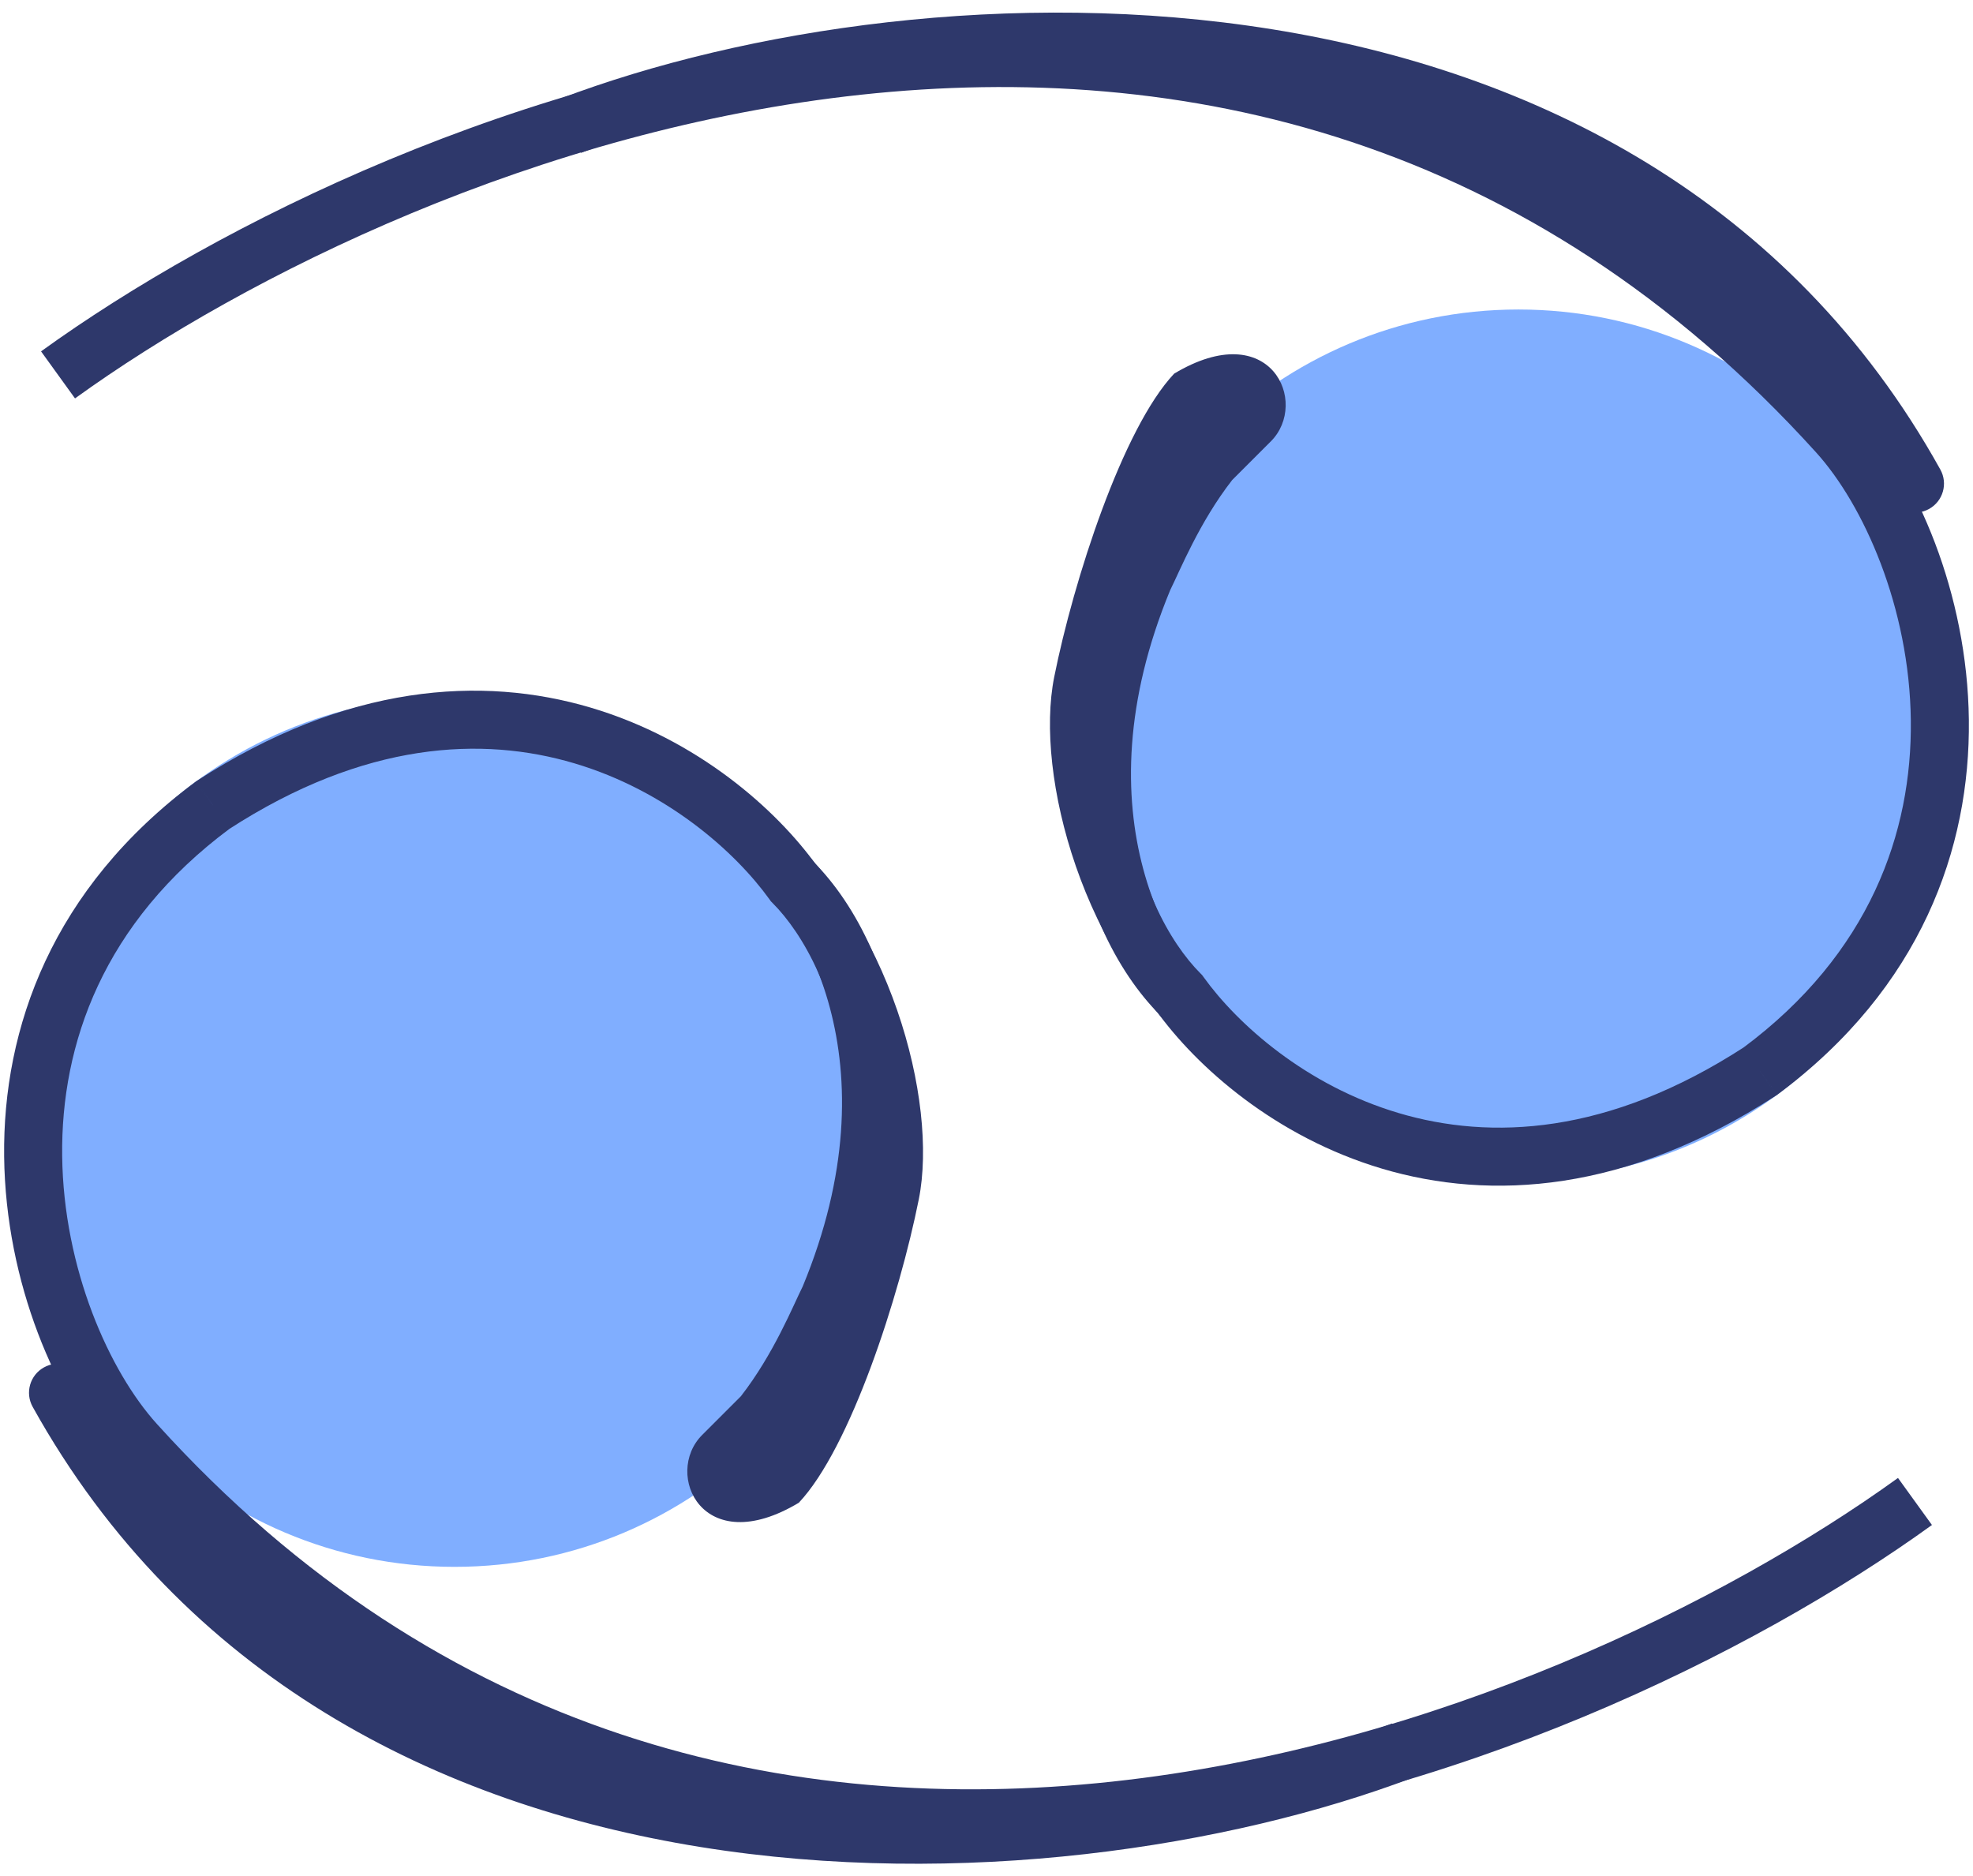 <svg width="102" height="97" viewBox="0 0 102 97" fill="none" xmlns="http://www.w3.org/2000/svg">
<g clip-path="url(#clip0_954_4509)">
<path d="M78.5 61C90.926 61 101 50.926 101 38.5C101 26.074 90.926 16 78.5 16C66.074 16 56 26.074 56 38.5C56 50.926 66.074 61 78.5 61Z" fill="#80AEFF"/>
<path d="M91 55.38L91.816 56.639L91.856 56.613L91.895 56.584L91 55.38ZM61 51.38L62.218 50.505L62.147 50.406L62.061 50.32L61 51.38ZM64.7 23.28C65.197 22.618 65.063 21.677 64.4 21.18C63.737 20.683 62.797 20.818 62.3 21.48L64.7 23.28ZM3.878 20.596C12.717 14.213 27.875 6.688 44.511 4.897C61.084 3.112 79.072 7.012 93.888 23.387L96.112 21.374C80.528 4.149 61.516 0.048 44.19 1.914C26.926 3.773 11.284 11.548 2.122 18.164L3.878 20.596ZM93.888 23.387C96.342 26.099 98.719 31.391 98.786 37.248C98.852 43.019 96.68 49.293 90.106 54.176L91.895 56.584C99.321 51.068 101.862 43.841 101.786 37.213C101.71 30.67 99.087 24.662 96.112 21.374L93.888 23.387ZM90.184 54.122C83.136 58.694 77.046 58.946 72.314 57.542C67.511 56.118 63.972 52.946 62.218 50.505L59.782 52.256C61.861 55.148 65.923 58.776 71.461 60.419C77.07 62.082 84.064 61.667 91.816 56.639L90.184 54.122ZM62.061 50.32C58.955 47.213 54.32 37.121 64.7 23.28L62.3 21.48C51.08 36.44 55.712 48.214 59.939 52.441L62.061 50.32Z" fill="#2E386B"/>
<path d="M97.689 25.729C98.091 26.453 99.004 26.714 99.728 26.311C100.453 25.909 100.714 24.996 100.311 24.272L97.689 25.729ZM30.031 7.903C39.059 4.487 52.419 2.401 65.324 4.481C78.199 6.556 90.474 12.741 97.689 25.729L100.311 24.272C92.526 10.259 79.301 3.694 65.801 1.519C52.331 -0.651 38.441 1.513 28.969 5.097L30.031 7.903Z" fill="#2E386B"/>
<path d="M63.7 52.5L62 54.5C56 49.5 53.484 40.077 54.5 35C55.5 30 58.034 22.149 60.701 19.316C65.701 16.316 67.701 20.816 65.701 22.816L63.701 24.816C62 27 61 29.5 60.5 30.5C55.7 42.1 60.5 50 63.7 52.5Z" fill="#2E386B"/>
<path d="M23.5 36C11.074 36 1 46.074 1 58.5C1 70.926 11.074 81 23.5 81C35.926 81 46 70.926 46 58.5C46 46.074 35.926 36 23.5 36Z" fill="#80AEFF"/>
<path d="M11 41.62L10.184 40.361L10.144 40.387L10.105 40.416L11 41.62ZM41 45.62L39.782 46.495L39.853 46.594L39.939 46.681L41 45.62ZM37.3 73.72C36.803 74.383 36.937 75.323 37.6 75.82C38.263 76.317 39.203 76.183 39.7 75.52L37.3 73.72ZM98.122 76.404C89.283 82.787 74.126 90.312 57.489 92.104C40.916 93.888 22.928 89.989 8.112 73.614L5.888 75.626C21.472 92.851 40.484 96.952 57.81 95.086C75.074 93.228 90.716 85.453 99.878 78.836L98.122 76.404ZM8.112 73.614C5.658 70.901 3.282 65.609 3.214 59.753C3.148 53.981 5.32 47.708 11.894 42.824L10.105 40.416C2.679 45.932 0.138 53.159 0.214 59.787C0.29 66.33 2.913 72.338 5.888 75.626L8.112 73.614ZM11.816 42.878C18.864 38.307 24.954 38.055 29.686 39.458C34.489 40.882 38.028 44.055 39.782 46.495L42.218 44.745C40.139 41.852 36.077 38.224 30.539 36.582C24.93 34.919 17.936 35.333 10.184 40.361L11.816 42.878ZM39.939 46.681C43.045 49.787 47.68 59.88 37.3 73.72L39.7 75.52C50.92 60.56 46.288 48.786 42.061 44.559L39.939 46.681Z" fill="#2E386B"/>
<path d="M4.311 71.271C3.909 70.547 2.996 70.286 2.272 70.689C1.547 71.091 1.286 72.004 1.689 72.728L4.311 71.271ZM71.969 89.097C62.941 92.513 49.581 94.598 36.676 92.519C23.801 90.444 11.526 84.259 4.311 71.271L1.689 72.728C9.474 86.741 22.699 93.305 36.199 95.481C49.669 97.651 63.559 95.487 73.031 91.903L71.969 89.097Z" fill="#2E386B"/>
<path d="M38.3 44.5L40 42.5C46 47.5 48.516 56.923 47.5 62C46.5 67 43.966 74.851 41.299 77.684C36.299 80.684 34.299 76.184 36.299 74.184L38.299 72.184C40 70 41 67.5 41.5 66.5C46.3 54.9 41.5 47 38.3 44.5Z" fill="#2E386B"/>
</g>
<defs>
<clipPath id="clip0_954_4509">
<rect width="102" height="97" fill="white"/>
</clipPath>
</defs>
</svg>
